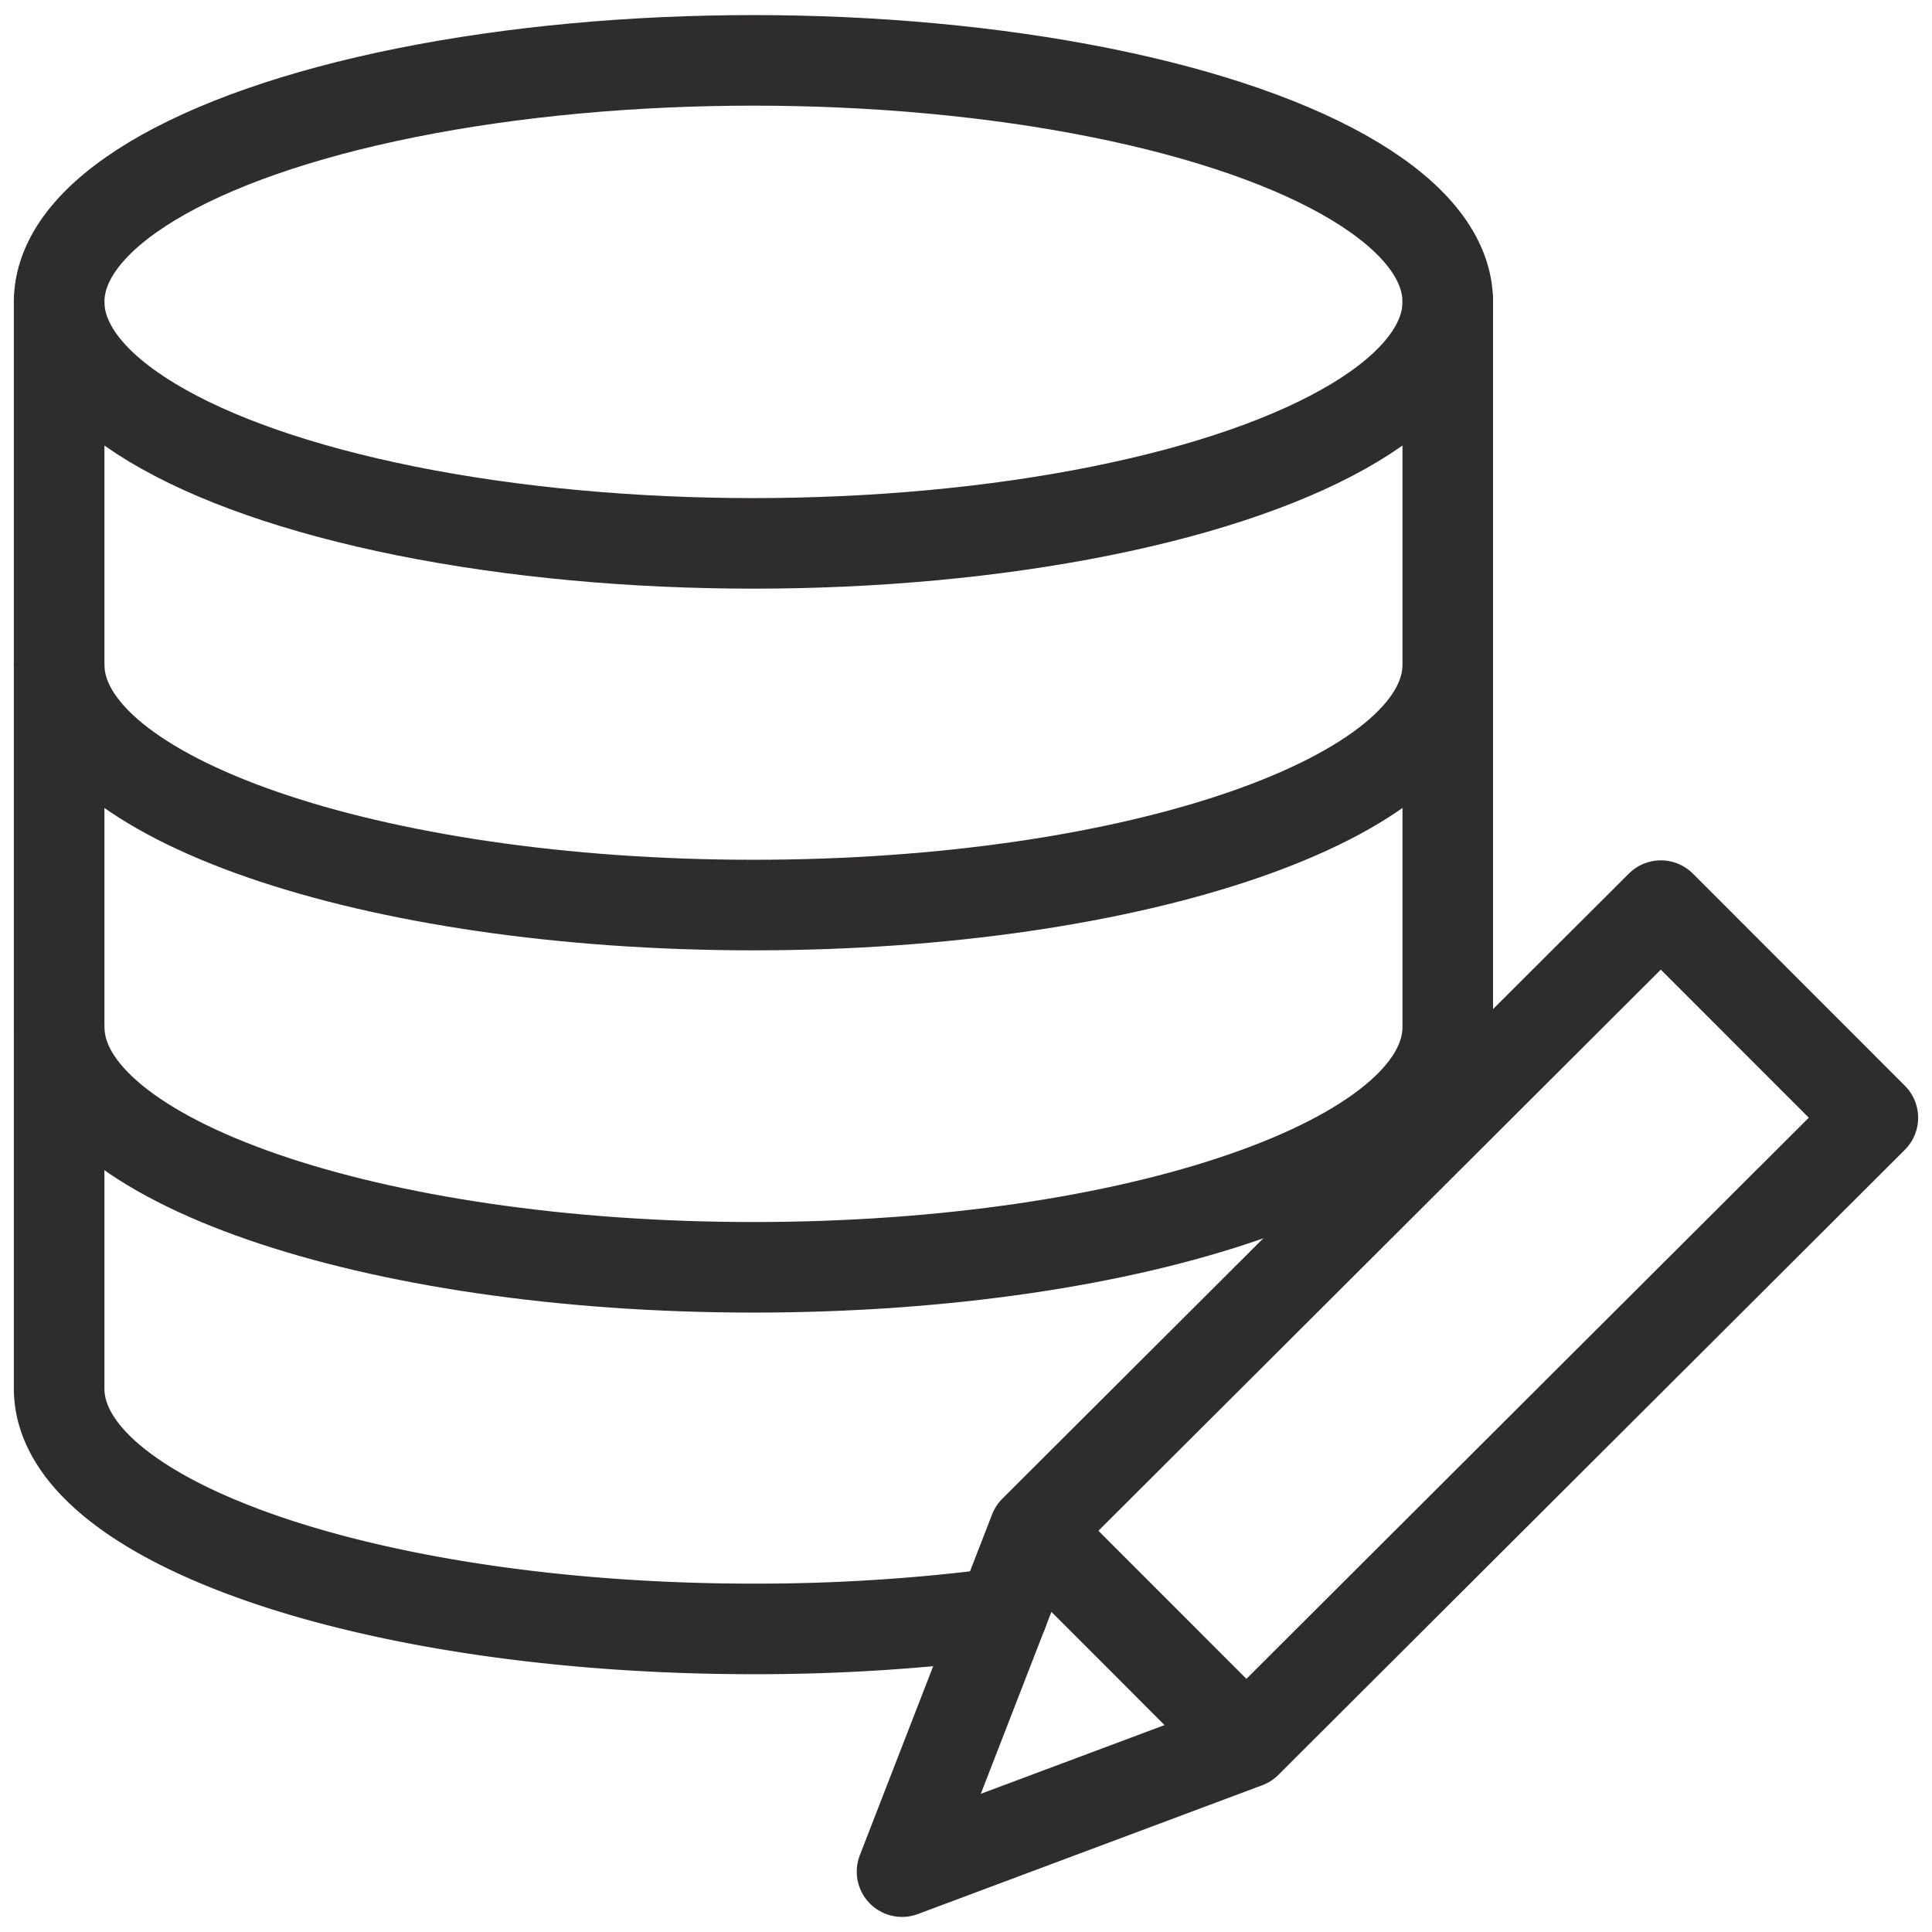 <svg viewBox="0 0 64 64" xmlns="http://www.w3.org/2000/svg"><g fill="none" stroke="#2e2c2d" stroke-linecap="round" stroke-linejoin="round" stroke-width="3"><ellipse cx="24.959" cy="10" rx="23" ry="8"/><path d="m47.959 36.953v-26.993m0 12.059c0 4.4-10.3 7.962-23 7.962s-23-3.564-23-7.962m46 12.001c0 4.4-10.3 7.961-23 7.961s-23-3.565-23-7.961"/><path d="m55.018 30-20.754 20.707-4.383 11.293 11.406-4.266 20.754-20.707zm-20.754 20.707 7.023 7.027"/><path d="m33.205 53.433a62.991 62.991 0 0 1 -8.246.527c-12.7 0-23-3.564-23-7.961v-35.999"/></g></svg>